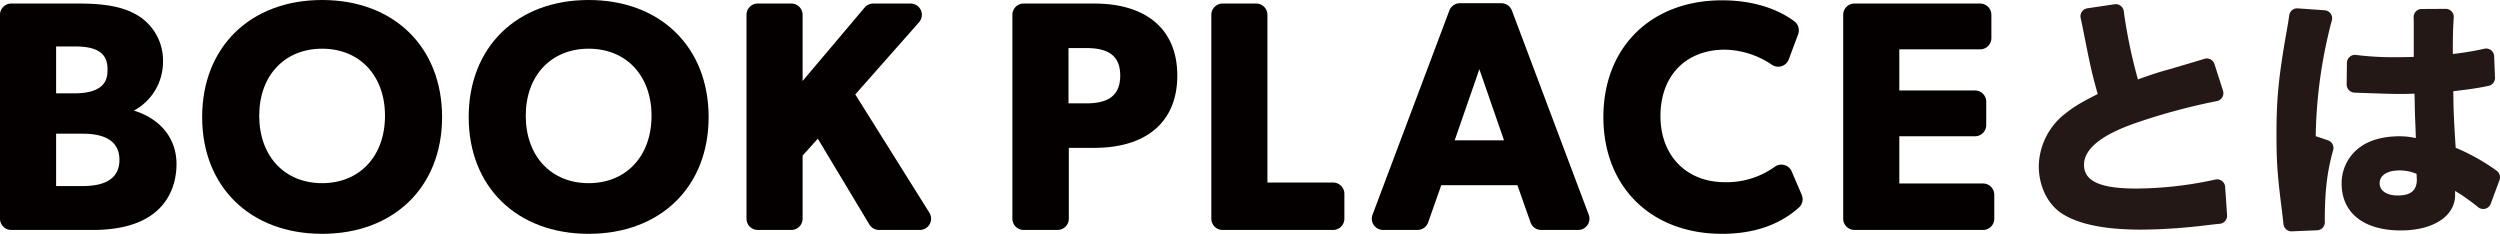 <svg xmlns="http://www.w3.org/2000/svg" viewBox="0 0 776.629 72.636"><defs><style>.cls-1{fill:#231815;}.cls-2{fill:#040000;}</style></defs><title> アセット 92</title><g id="レイヤー_2" data-name="レイヤー 2"><g id="レイヤー_1-2" data-name="レイヤー 1"><path class="cls-1" d="M690.223,56.189a2.5,2.5,0,0,0-2.076-.405c-.3.076-.6.142-.933.208l-.046.009a116.214,116.214,0,0,1-23.512,2.568c-11.241,0-16.255-2.275-16.255-7.375,0-4.87,5.3-9.205,15.746-12.877a192.665,192.665,0,0,1,25.514-6.912,2.5,2.5,0,0,0,1.922-3.22L687.929,19.9a2.5,2.5,0,0,0-3.118-1.626l-.706.214c-2.832.866-2.875.879-10.443,3.109-3.313.889-5.676,1.708-9.175,2.952l-.339.12-.094-.348a159.231,159.231,0,0,1-4.3-20.825,2.5,2.5,0,0,0-2.85-2.173L648.432,2.58a2.5,2.5,0,0,0-2.075,3.01l.507,2.339c2.419,12.25,2.8,14.082,4.714,21.016l.073.263-.244.124c-5.143,2.614-7.28,3.913-9.942,6.043a21.129,21.129,0,0,0-8.114,16.219c0,6.218,2.753,11.869,7.205,14.758,5.274,3.357,13.354,4.988,24.7,4.988a176.956,176.956,0,0,0,20.121-1.358c1.983-.233,3.223-.374,4.209-.466a2.5,2.5,0,0,0,2.262-2.66l-.6-8.817A2.5,2.5,0,0,0,690.223,56.189Z"/><path class="cls-1" d="M775.576,53.022A63.65,63.65,0,0,0,763.04,45.98h0l-.185-.082-.012-.2c-.565-9.271-.641-10.82-.72-17.057l0-.3.3-.035c3.7-.445,7.5-.938,10.065-1.518l.563-.109a2.5,2.5,0,0,0,2.022-2.549l-.251-6.65a2.5,2.5,0,0,0-3.062-2.341,87.574,87.574,0,0,1-9.419,1.591l-.373.043v-.376c0-4.935.093-8.415.291-10.952a2.5,2.5,0,0,0-2.492-2.695h-.015l-7.47.043a2.5,2.5,0,0,0-2.482,2.63c.025.487.038,1,.038,1.534V17.679l-.325.009c-2.726.08-4.069.08-5.771.08a90.367,90.367,0,0,1-11.824-.7,2.5,2.5,0,0,0-2.843,2.445l-.084,6.734a2.543,2.543,0,0,0,2.339,2.526c.039,0,.131.01.17.012,6.731.24,11.318.4,13.683.4,1.634,0,2.713,0,4.545-.08l.339-.015.009.341c.04,1.376.061,2.346.08,3.3l0,.145c.02.938.039,1.877.077,3.189.116,2.7.148,3.669.188,4.848l.069,1.971-.41-.074a23.081,23.081,0,0,0-4.58-.476c-4.971,0-9.162,1.112-12.126,3.218a13.794,13.794,0,0,0-5.939,11.488c0,9.108,6.873,14.546,18.384,14.546,10.088,0,16.867-4.431,16.867-11.026V59.307l.513.325a60.3,60.3,0,0,1,6.6,4.7,2.5,2.5,0,0,0,3.955-1.044l2.727-7.359A2.5,2.5,0,0,0,775.576,53.022ZM745.5,52.94a13.258,13.258,0,0,1,4.993.979l.21.076.092,1.759c0,3.394-1.886,4.975-5.936,4.975-3.411,0-5.615-1.482-5.615-3.775C739.241,54.44,741.58,52.94,745.5,52.94Z"/><path class="cls-1" d="M723.191,43.594l-3.8-1.282,0-.245a147.292,147.292,0,0,1,3.848-31.106c.387-1.738.774-3.28,1.151-4.583a2.5,2.5,0,0,0-2.226-3.19L713.806,2.6a2.492,2.492,0,0,0-2.653,2.163C711,5.9,710.759,7.4,710.385,9.491c-2.508,14.165-3.195,21.1-3.195,32.263,0,8.658.313,12.962,1.759,24.2l.092.8c.149,1.307.253,2.21.326,2.882a2.5,2.5,0,0,0,2.484,2.229l.105,0,7.863-.326a2.5,2.5,0,0,0,2.394-2.623c-.008-.159-.012-.273-.012-.364,0-9.146.728-15.29,2.6-21.914A2.5,2.5,0,0,0,723.191,43.594Z"/><path class="cls-2" d="M41.6,34.355a17.171,17.171,0,0,0,9.036-15.188A16.347,16.347,0,0,0,41.475,4.076C36.419,1.438,29.568,1.1,24.166,1.1H3.5A3.5,3.5,0,0,0,0,4.6V67.936a3.5,3.5,0,0,0,3.5,3.5H28.866c23.437,0,25.967-14.313,25.967-20.467C54.833,43.056,49.916,36.93,41.6,34.355ZM23.066,29H17.431V14.432h6.035c8.806,0,9.935,3.813,9.935,7.135C33.4,23.792,33.4,29,23.066,29ZM17.431,41.534h8.235c7.588,0,11.436,2.737,11.436,8.135S33.254,57.8,25.666,57.8H17.431Z"/><path class="cls-2" d="M100.065,0C77.774,0,62.8,14.615,62.8,36.368c0,21.693,14.976,36.268,37.267,36.268s37.268-14.575,37.268-36.268C137.333,14.615,122.356,0,100.065,0Zm0,56.9c-11.685,0-19.536-8.414-19.536-20.936,0-12.463,7.851-20.836,19.536-20.836S119.6,23.505,119.6,35.968C119.6,48.49,111.751,56.9,100.065,56.9Z"/><path class="cls-2" d="M182.865,0C160.574,0,145.6,14.615,145.6,36.368c0,21.693,14.976,36.268,37.267,36.268s37.268-14.575,37.268-36.268C220.133,14.615,205.156,0,182.865,0Zm0,56.9c-11.685,0-19.536-8.414-19.536-20.936,0-12.463,7.851-20.836,19.536-20.836S202.4,23.505,202.4,35.968C202.4,48.49,194.551,56.9,182.865,56.9Z"/><path class="cls-2" d="M265.693,29.335,285.5,6.917A3.5,3.5,0,0,0,282.88,1.1h-11.6a3.493,3.493,0,0,0-2.673,1.241L249.329,25.149V4.6a3.5,3.5,0,0,0-3.5-3.5H235.4a3.5,3.5,0,0,0-3.5,3.5V67.936a3.505,3.505,0,0,0,3.5,3.5h10.431a3.5,3.5,0,0,0,3.5-3.5V48.324l4.727-5.243,16.013,26.657a3.519,3.519,0,0,0,3,1.7h12.676a3.5,3.5,0,0,0,2.966-5.359Z"/><path class="cls-2" d="M339.863,1.1H318a3.5,3.5,0,0,0-3.5,3.5V67.936a3.5,3.5,0,0,0,3.5,3.5h10.53a3.5,3.5,0,0,0,3.5-3.5v-22h7.836c16.439,0,25.866-8.189,25.866-22.467C365.729,9.252,356.3,1.1,339.863,1.1ZM348,23.467c0,5.891-3.316,8.635-10.436,8.635h-5.635V14.932h5.635C344.683,14.932,348,17.644,348,23.467Z"/><path class="cls-2" d="M414.128,56.7h-20.4V4.6a3.5,3.5,0,0,0-3.5-3.5H379.8a3.5,3.5,0,0,0-3.5,3.5V67.936a3.5,3.5,0,0,0,3.5,3.5h34.332a3.5,3.5,0,0,0,3.5-3.5V60.2A3.5,3.5,0,0,0,414.128,56.7Z"/><path class="cls-2" d="M469.675,3.268A3.517,3.517,0,0,0,466.4,1H453.522a3.516,3.516,0,0,0-3.275,2.268L426.379,66.7a3.5,3.5,0,0,0,3.275,4.733h10.7a3.5,3.5,0,0,0,3.3-2.337l4.075-11.564h23.661L475.467,69.1a3.5,3.5,0,0,0,3.3,2.337h11.5a3.5,3.5,0,0,0,3.275-4.733ZM467.227,43.6H451.9l7.666-22.1Z"/><path class="cls-2" d="M556.6,53.266h0a3.5,3.5,0,0,0-5.29-1.441A25.652,25.652,0,0,1,535.86,56.6c-11.984,0-20.036-8.253-20.036-20.536,0-12.536,7.864-20.636,20.036-20.636a26.88,26.88,0,0,1,14.571,4.684,3.521,3.521,0,0,0,3.033.445,3.484,3.484,0,0,0,2.221-2.112l2.911-7.8a3.523,3.523,0,0,0-1.172-4.018C554.191,4.191,546.974.1,534.96.1c-22.052,0-36.867,14.575-36.867,36.268s14.815,36.268,36.867,36.268c9.778,0,17.8-2.74,23.855-8.142a3.5,3.5,0,0,0,.887-3.989Z"/><path class="cls-2" d="M616.025,57h-26V42.334h23.5a3.5,3.5,0,0,0,3.5-3.5V31.6a3.5,3.5,0,0,0-3.5-3.5h-23.5V15.332h25.1a3.5,3.5,0,0,0,3.5-3.5V4.6a3.5,3.5,0,0,0-3.5-3.5H576.093a3.5,3.5,0,0,0-3.5,3.5V67.936a3.5,3.5,0,0,0,3.5,3.5h39.932a3.5,3.5,0,0,0,3.5-3.5V60.5A3.5,3.5,0,0,0,616.025,57Z"/></g></g></svg>